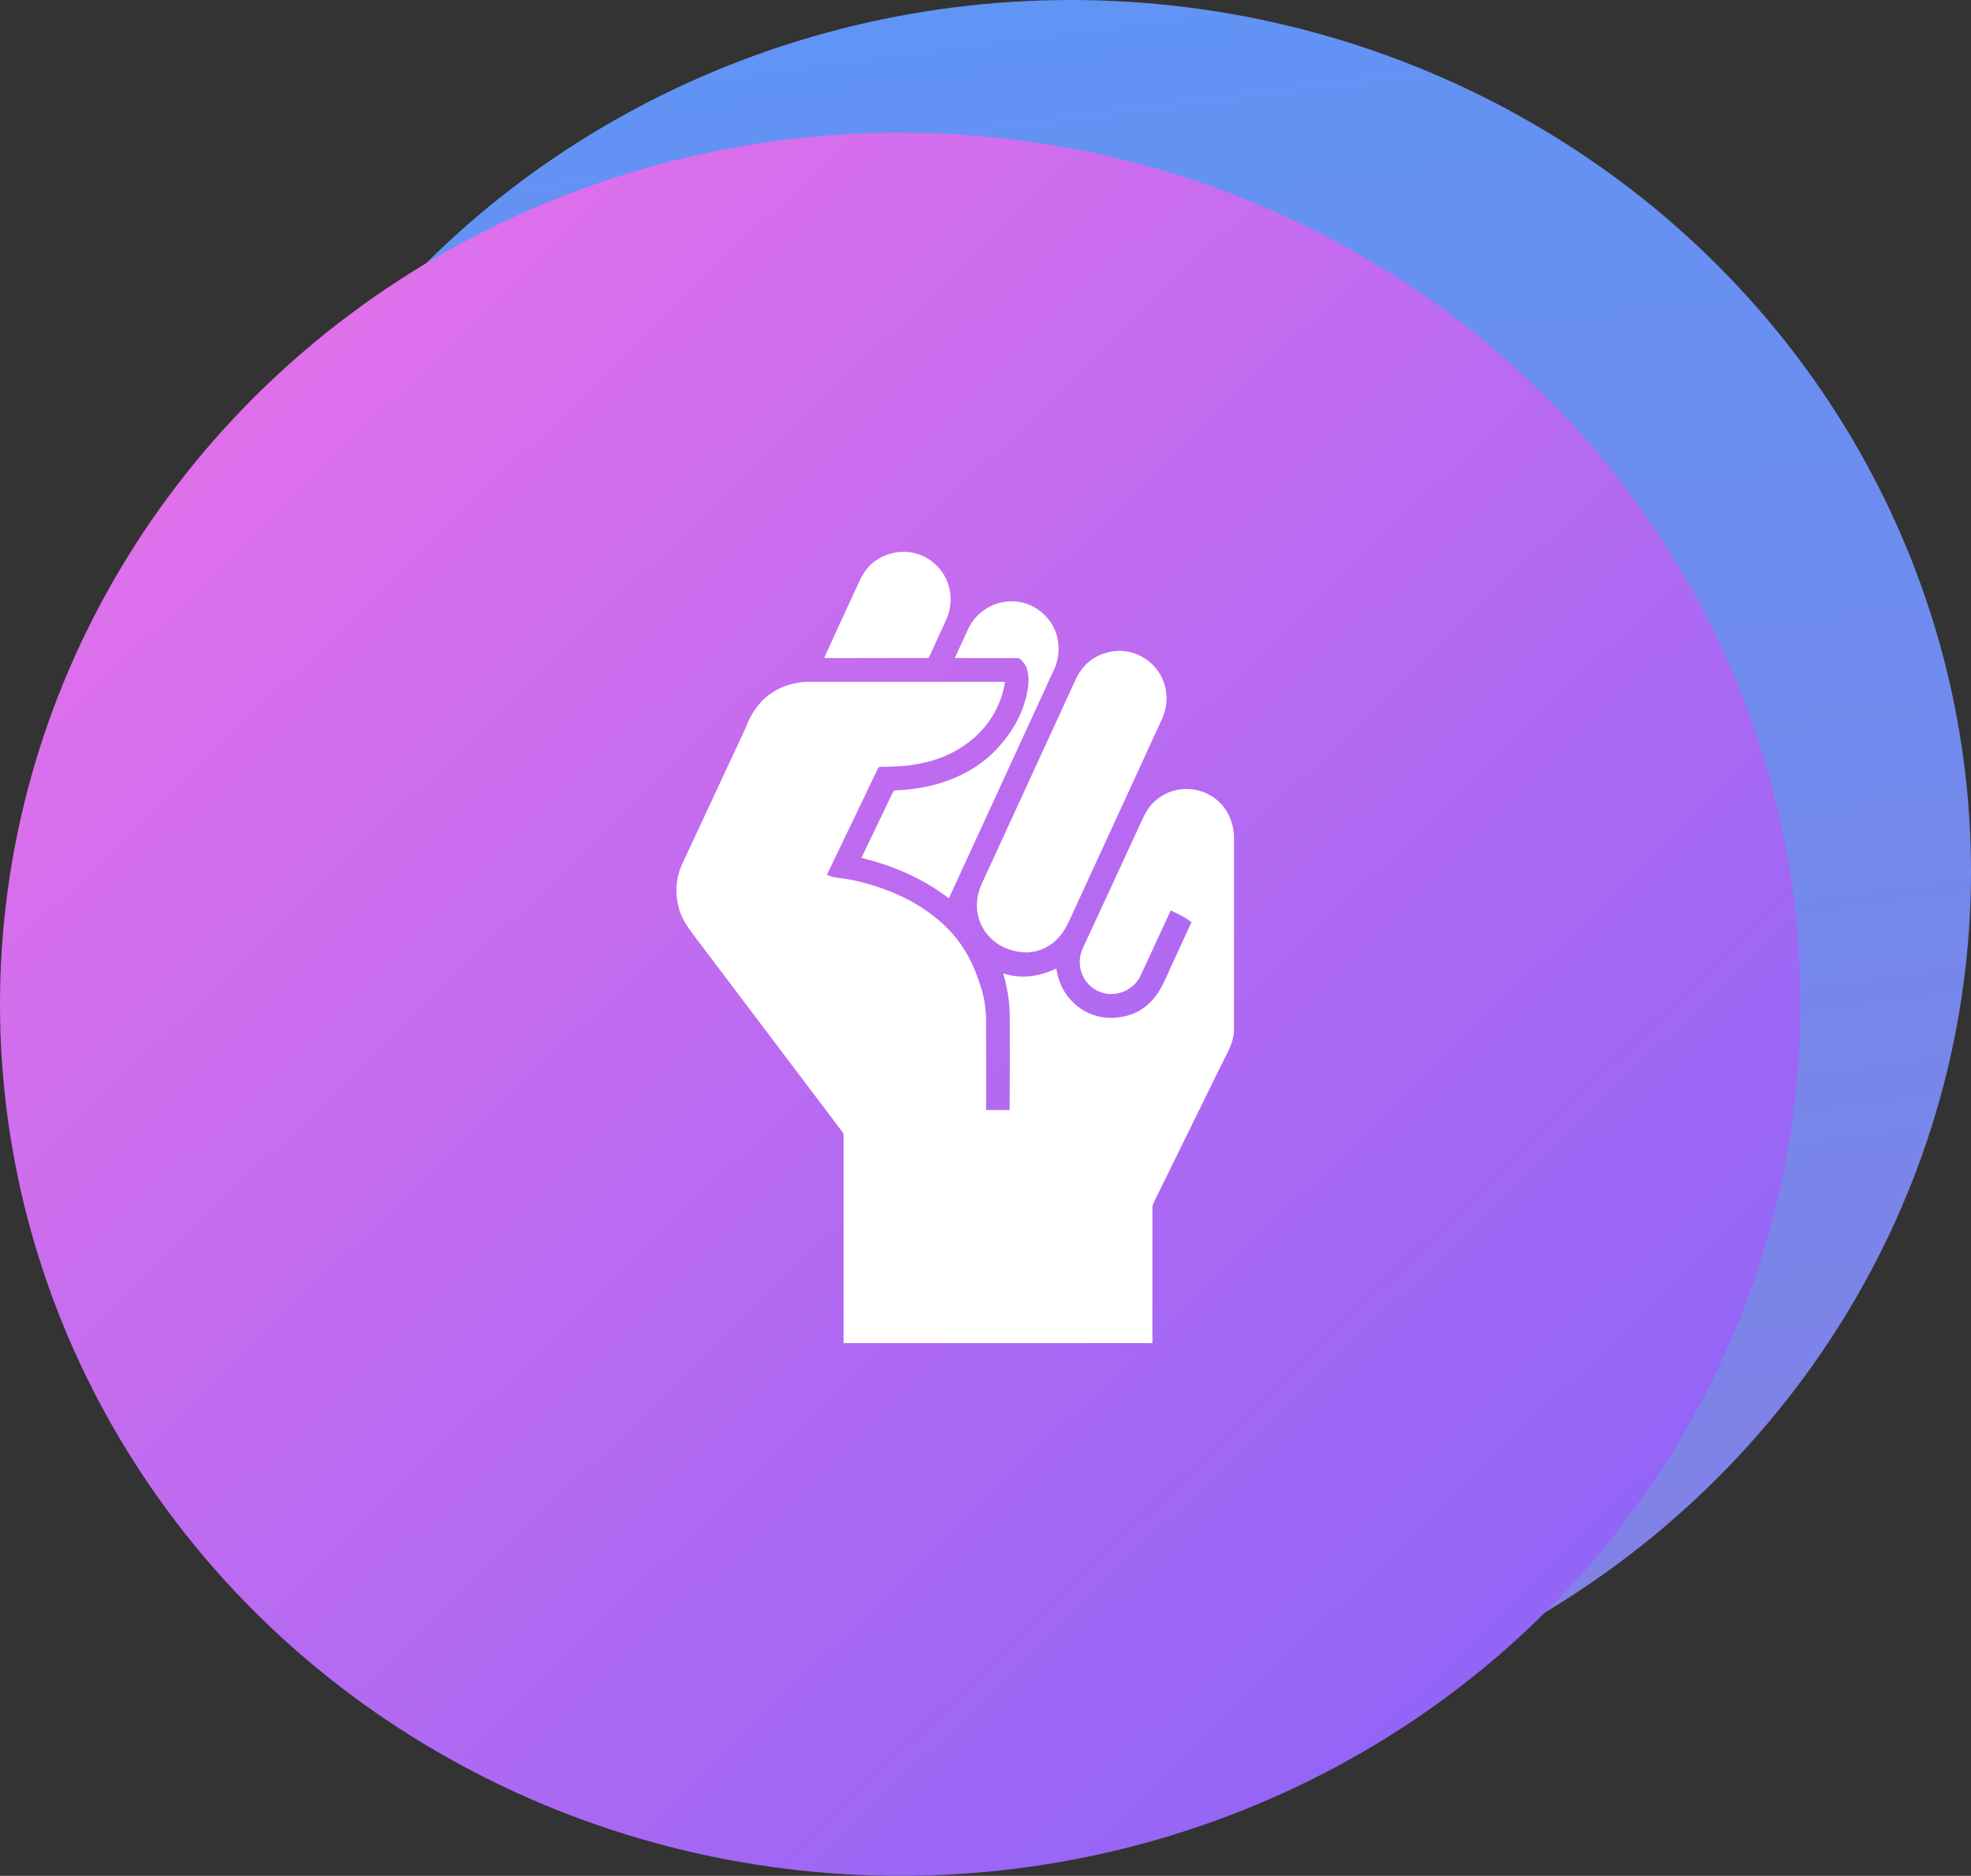 <?xml version="1.0" encoding="UTF-8"?>
<svg width="104px" height="99px" viewBox="0 0 104 99" version="1.1" xmlns="http://www.w3.org/2000/svg" xmlns:xlink="http://www.w3.org/1999/xlink">
    <rect x="0" y="0" width="104" height="99" fill="#333333" stroke="none"/>
    <!-- Generator: Sketch 51.2 (57519) - http://www.bohemiancoding.com/sketch -->
    <title>Group 15</title>
    <desc>Created with Sketch.</desc>
    <defs>
        <linearGradient x1="31.43%" y1="-39.204%" x2="50%" y2="100%" id="linearGradient-1">
            <stop stop-color="#529CFB" offset="0%"></stop>
            <stop stop-color="#8380E5" offset="100%"></stop>
        </linearGradient>
        <linearGradient x1="0%" y1="0%" x2="100%" y2="100%" id="linearGradient-2">
            <stop stop-color="#EE72E9" offset="0%"></stop>
            <stop stop-color="#8363F9" offset="100%"></stop>
        </linearGradient>
    </defs>
    <g id="Page-1" stroke="none" stroke-width="1" fill="none" fill-rule="evenodd">
        <g id="Blockchain---doplnene-texty-2" transform="translate(-469, -630)">
            <g id="Group-4" transform="translate(271, 630)">
                <g id="Group-15" transform="translate(198, 0)">
                    <g id="Group-14" fill-rule="nonzero">
                        <ellipse id="Oval" fill="url(#linearGradient-1)" cx="56.5" cy="46" rx="47.5" ry="46"></ellipse>
                        <ellipse id="Oval-Copy" fill="url(#linearGradient-2)" style="mix-blend-mode: multiply;" cx="47.5" cy="53" rx="47.5" ry="46"></ellipse>
                    </g>
                    <g id="Group-11" transform="translate(35, 29)" fill="#FFFFFF">
                        <path d="M25.806,41.884 L9.51,41.884 L9.51,41.745 C9.51,37.024 9.51,35.677 9.512,30.956 C9.512,30.863 9.487,30.791 9.431,30.717 C6.8,27.235 4.17,23.751 1.539,20.268 C1.213,19.836 0.925,19.385 0.797,18.848 C0.612,18.068 0.665,17.311 1.004,16.582 C2.112,14.202 3.223,11.822 4.332,9.442 C4.392,9.312 4.433,9.173 4.495,9.043 C5.043,7.886 5.948,7.203 7.216,7.012 C7.368,6.989 7.523,6.986 7.676,6.986 C11.086,6.985 14.496,6.985 17.907,6.985 L18.029,6.985 C17.995,7.159 17.973,7.323 17.93,7.481 C17.574,8.769 16.81,9.754 15.689,10.467 C14.949,10.938 14.132,11.206 13.271,11.35 C12.672,11.45 12.068,11.465 11.463,11.469 C11.394,11.469 11.358,11.487 11.327,11.551 C10.431,13.423 9.532,15.293 8.634,17.164 C8.849,17.282 9.093,17.314 9.337,17.344 C10.105,17.439 10.848,17.637 11.574,17.897 C12.629,18.275 13.607,18.792 14.471,19.513 C15.379,20.268 16.046,21.195 16.475,22.296 C16.695,22.86 16.893,23.431 16.97,24.034 C17.005,24.31 17.029,24.589 17.03,24.867 C17.036,26.397 17.033,27.926 17.033,29.456 L17.033,29.584 L18.275,29.584 C18.283,27.872 18.287,26.229 18.279,24.587 C18.275,23.834 18.146,23.097 17.934,22.375 C18.89,22.674 19.821,22.549 20.733,22.115 C20.768,22.272 20.797,22.43 20.839,22.585 C21.189,23.847 22.353,24.743 23.653,24.719 C24.764,24.698 25.629,24.202 26.198,23.243 C26.427,22.858 26.595,22.436 26.785,22.027 C27.149,21.244 27.508,20.458 27.869,19.673 C27.533,19.399 27.159,19.227 26.777,19.051 C26.758,19.091 26.741,19.123 26.726,19.156 C26.21,20.27 25.695,21.383 25.18,22.496 C24.87,23.166 24.095,23.566 23.358,23.438 C22.614,23.309 22.052,22.693 21.981,21.938 C21.95,21.614 22.01,21.31 22.146,21.017 C23.173,18.799 24.202,16.582 25.223,14.361 C25.366,14.05 25.509,13.744 25.739,13.484 C26.979,12.083 29.261,12.488 29.931,14.234 C30.047,14.535 30.111,14.854 30.111,15.18 C30.112,18.547 30.111,21.913 30.112,25.279 C30.112,25.698 30.003,26.085 29.814,26.46 C29.375,27.332 28.948,28.21 28.518,29.086 C27.629,30.895 26.74,32.705 25.854,34.515 C25.825,34.574 25.808,34.645 25.808,34.711 C25.806,38.18 25.806,41.65 25.806,45.119 L25.806,41.884 Z M19.221,21.265 C17.584,21.264 16.445,20.036 16.553,18.584 C16.577,18.262 16.66,17.953 16.794,17.662 C18.445,14.064 20.097,10.467 21.753,6.871 C22.141,6.027 22.801,5.518 23.722,5.376 C24.967,5.185 26.181,6.021 26.481,7.251 C26.626,7.846 26.553,8.42 26.303,8.966 C24.797,12.255 23.284,15.54 21.771,18.827 C21.589,19.222 21.423,19.627 21.206,20.002 C20.728,20.828 19.984,21.227 19.221,21.265 Z M10.451,16.277 C10.646,15.87 10.837,15.472 11.028,15.075 C11.392,14.316 11.758,13.558 12.12,12.798 C12.149,12.739 12.181,12.716 12.246,12.713 C13.006,12.683 13.755,12.579 14.487,12.367 C15.975,11.936 17.215,11.139 18.139,9.882 C18.669,9.161 19.047,8.369 19.211,7.484 C19.279,7.115 19.302,6.746 19.207,6.375 C19.143,6.121 18.997,5.923 18.803,5.757 C18.776,5.735 18.728,5.73 18.69,5.73 C17.628,5.729 16.565,5.729 15.502,5.729 L15.38,5.729 C15.44,5.6 15.493,5.484 15.546,5.368 C15.724,4.981 15.9,4.594 16.079,4.208 C16.519,3.258 17.485,2.679 18.529,2.739 C19.662,2.803 20.639,3.684 20.821,4.803 C20.908,5.338 20.84,5.851 20.614,6.343 C18.78,10.333 16.947,14.322 15.113,18.312 C15.101,18.34 15.086,18.368 15.066,18.411 C14.384,17.884 13.649,17.454 12.869,17.101 C12.092,16.748 11.287,16.478 10.451,16.277 Z M8.49,5.724 C8.504,5.69 8.514,5.661 8.527,5.634 C9.14,4.297 9.748,2.958 10.369,1.625 C10.756,0.793 11.412,0.291 12.321,0.148 C13.561,-0.047 14.778,0.777 15.082,2.004 C15.228,2.594 15.172,3.167 14.921,3.719 C14.627,4.366 14.328,5.011 14.034,5.657 C14.01,5.71 13.983,5.73 13.923,5.73 C12.137,5.729 10.35,5.729 8.564,5.729 C8.543,5.729 8.521,5.726 8.49,5.724 Z" id="Combined-Shape"></path>
                    </g>
                </g>
            </g>
        </g>
    </g>
</svg>